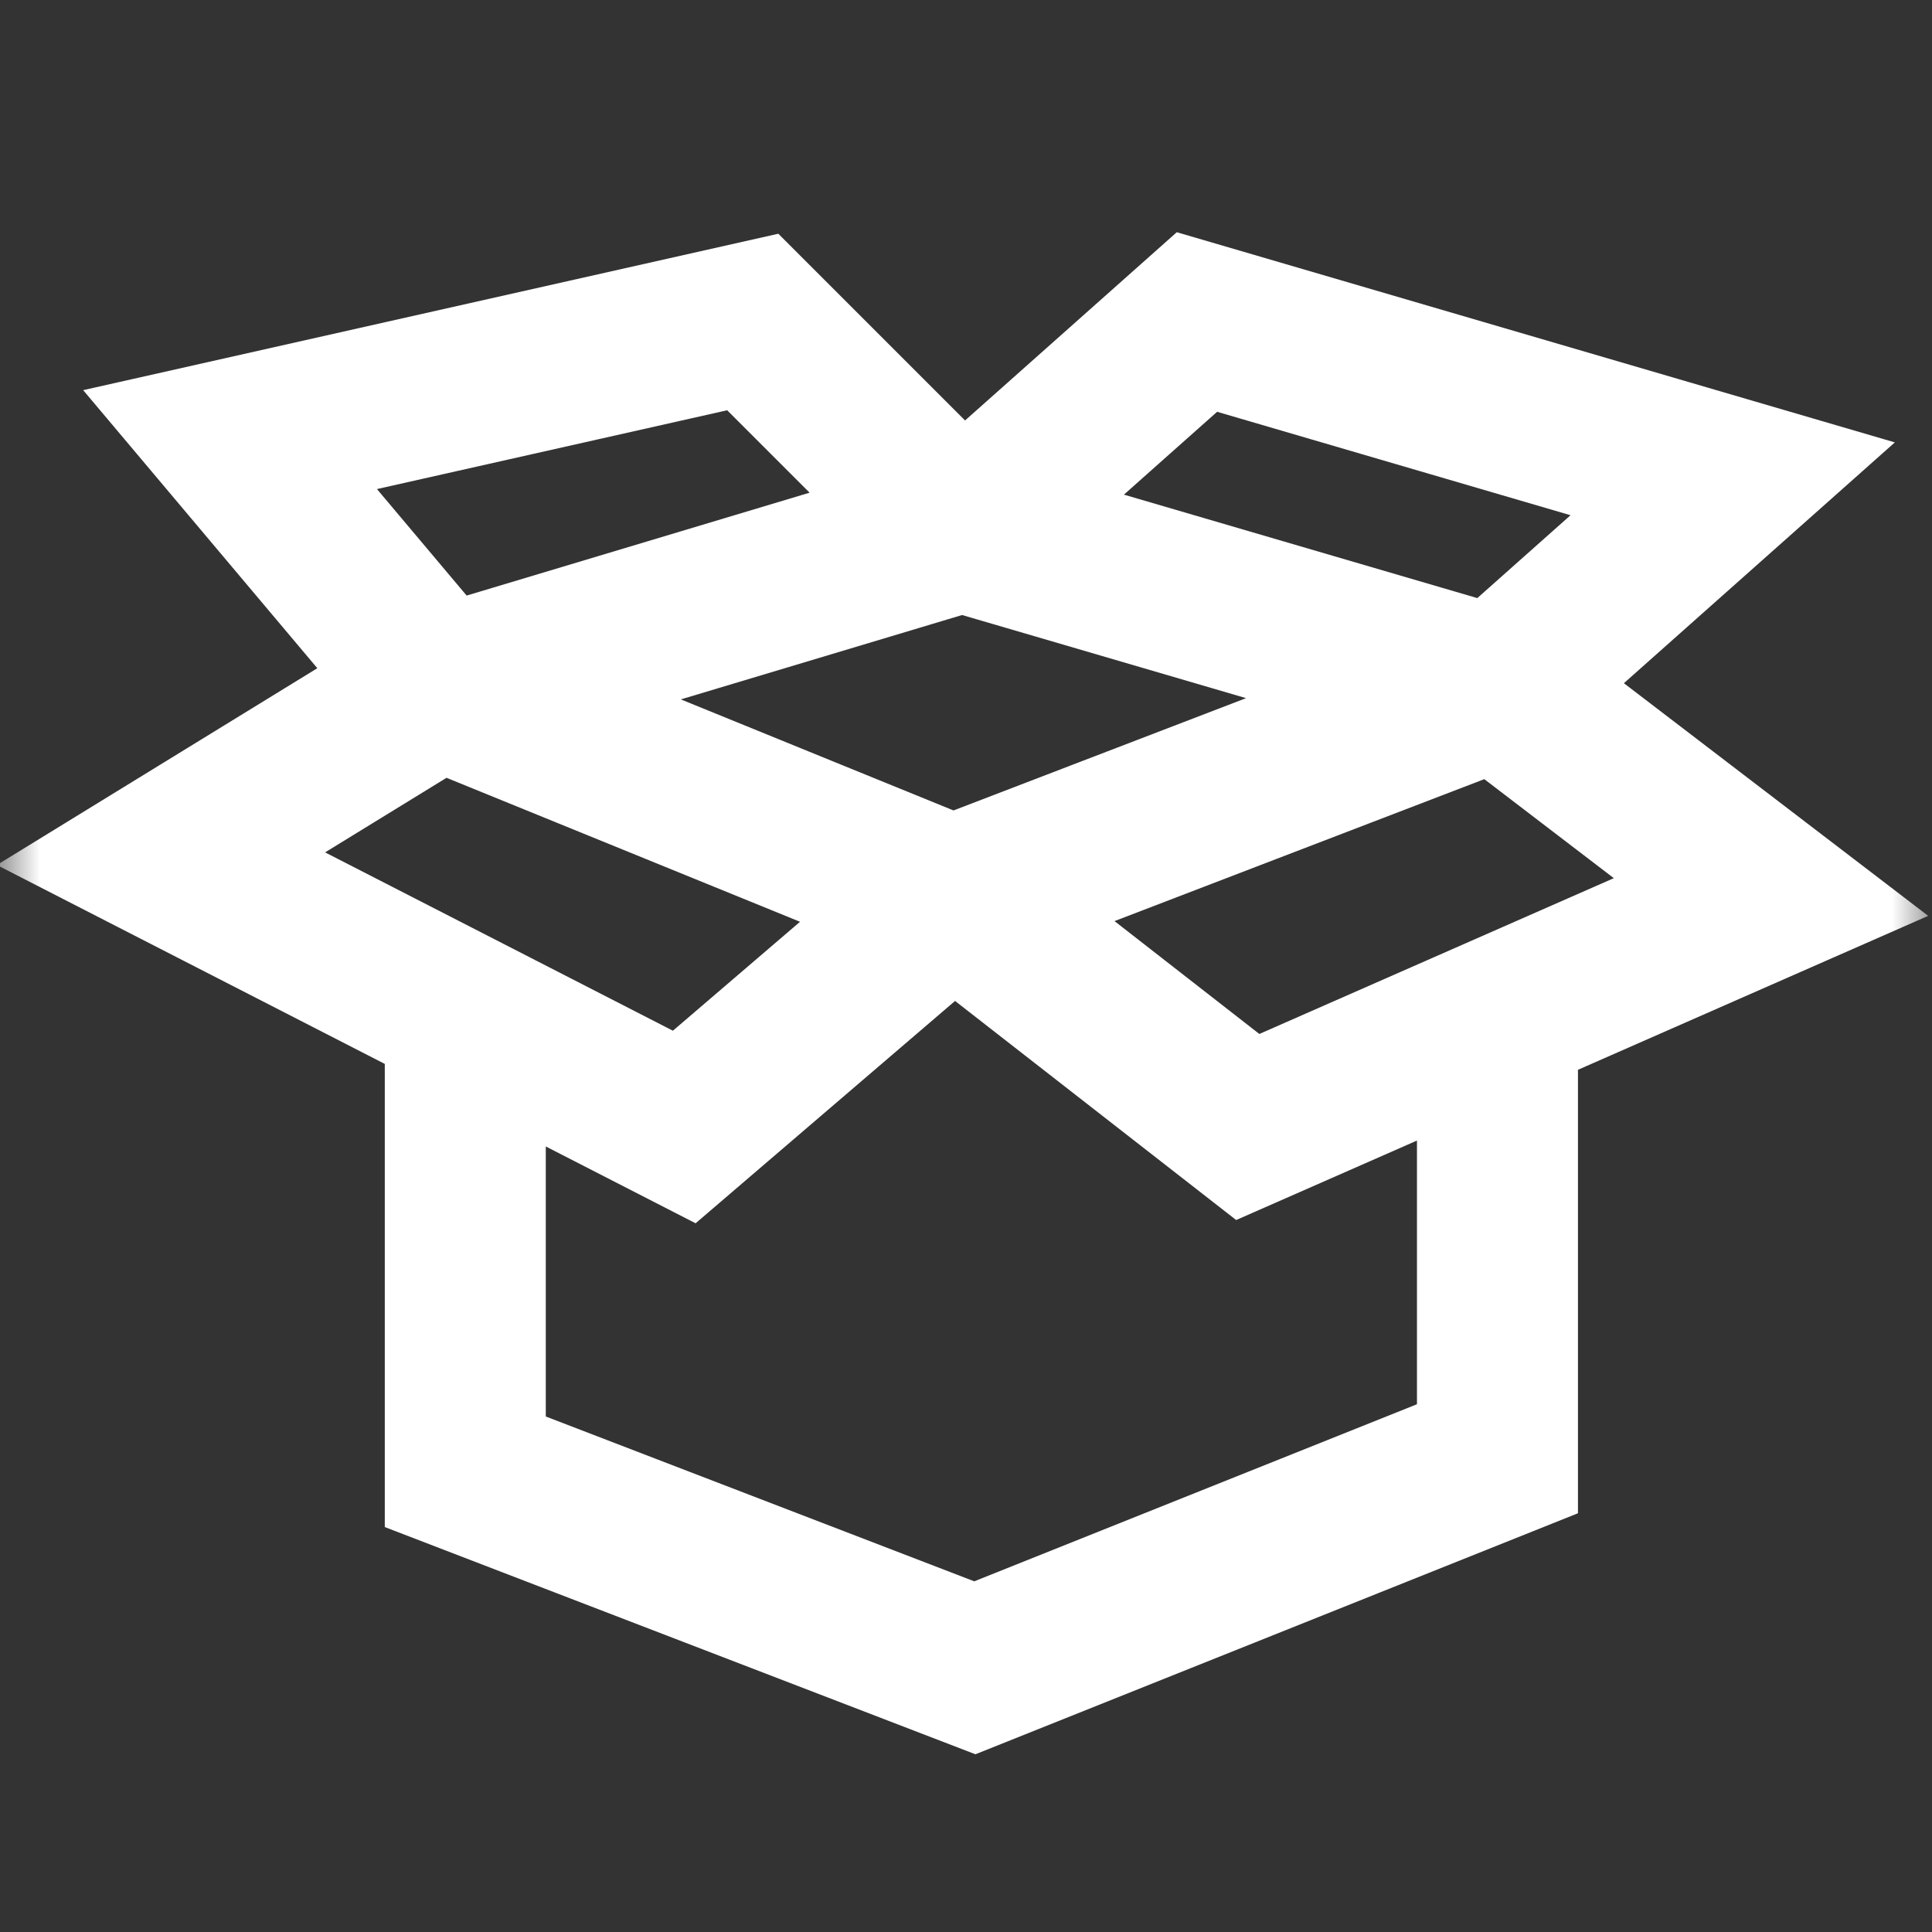 <svg width="24" height="24" viewBox="0 0 24 24" fill="none" xmlns="http://www.w3.org/2000/svg">
    <rect x="0" y="0" width="24" height="24" fill="#333333" stroke="none"/>
    <mask id="mask0_5_1344" style="mask-type:alpha" maskUnits="userSpaceOnUse" x="0" y="0" width="24" height="24">
        <rect width="24" height="24" fill="#D9D9D9" />
    </mask>
    <g mask="url(#mask0_5_1344)">
        <path
            d="M11.948 6.597L9.351 4L2.858 5.461L5.455 8.545M11.948 6.597L14.869 4L21.524 5.948L18.602 8.545M11.948 6.597L5.455 8.545M11.948 6.597L18.602 8.545M18.602 8.545L22 11.143L15.5 14L11.834 11.143M18.602 8.545L11.834 11.143M11.834 11.143L8.5 14L2 10.667L5.455 8.545M11.834 11.143L5.455 8.545M5.78 12.767V18.283L12.11 20.718L18.602 18.121V12.767"
            stroke="white" stroke-width="2" />
    </g>
</svg>
